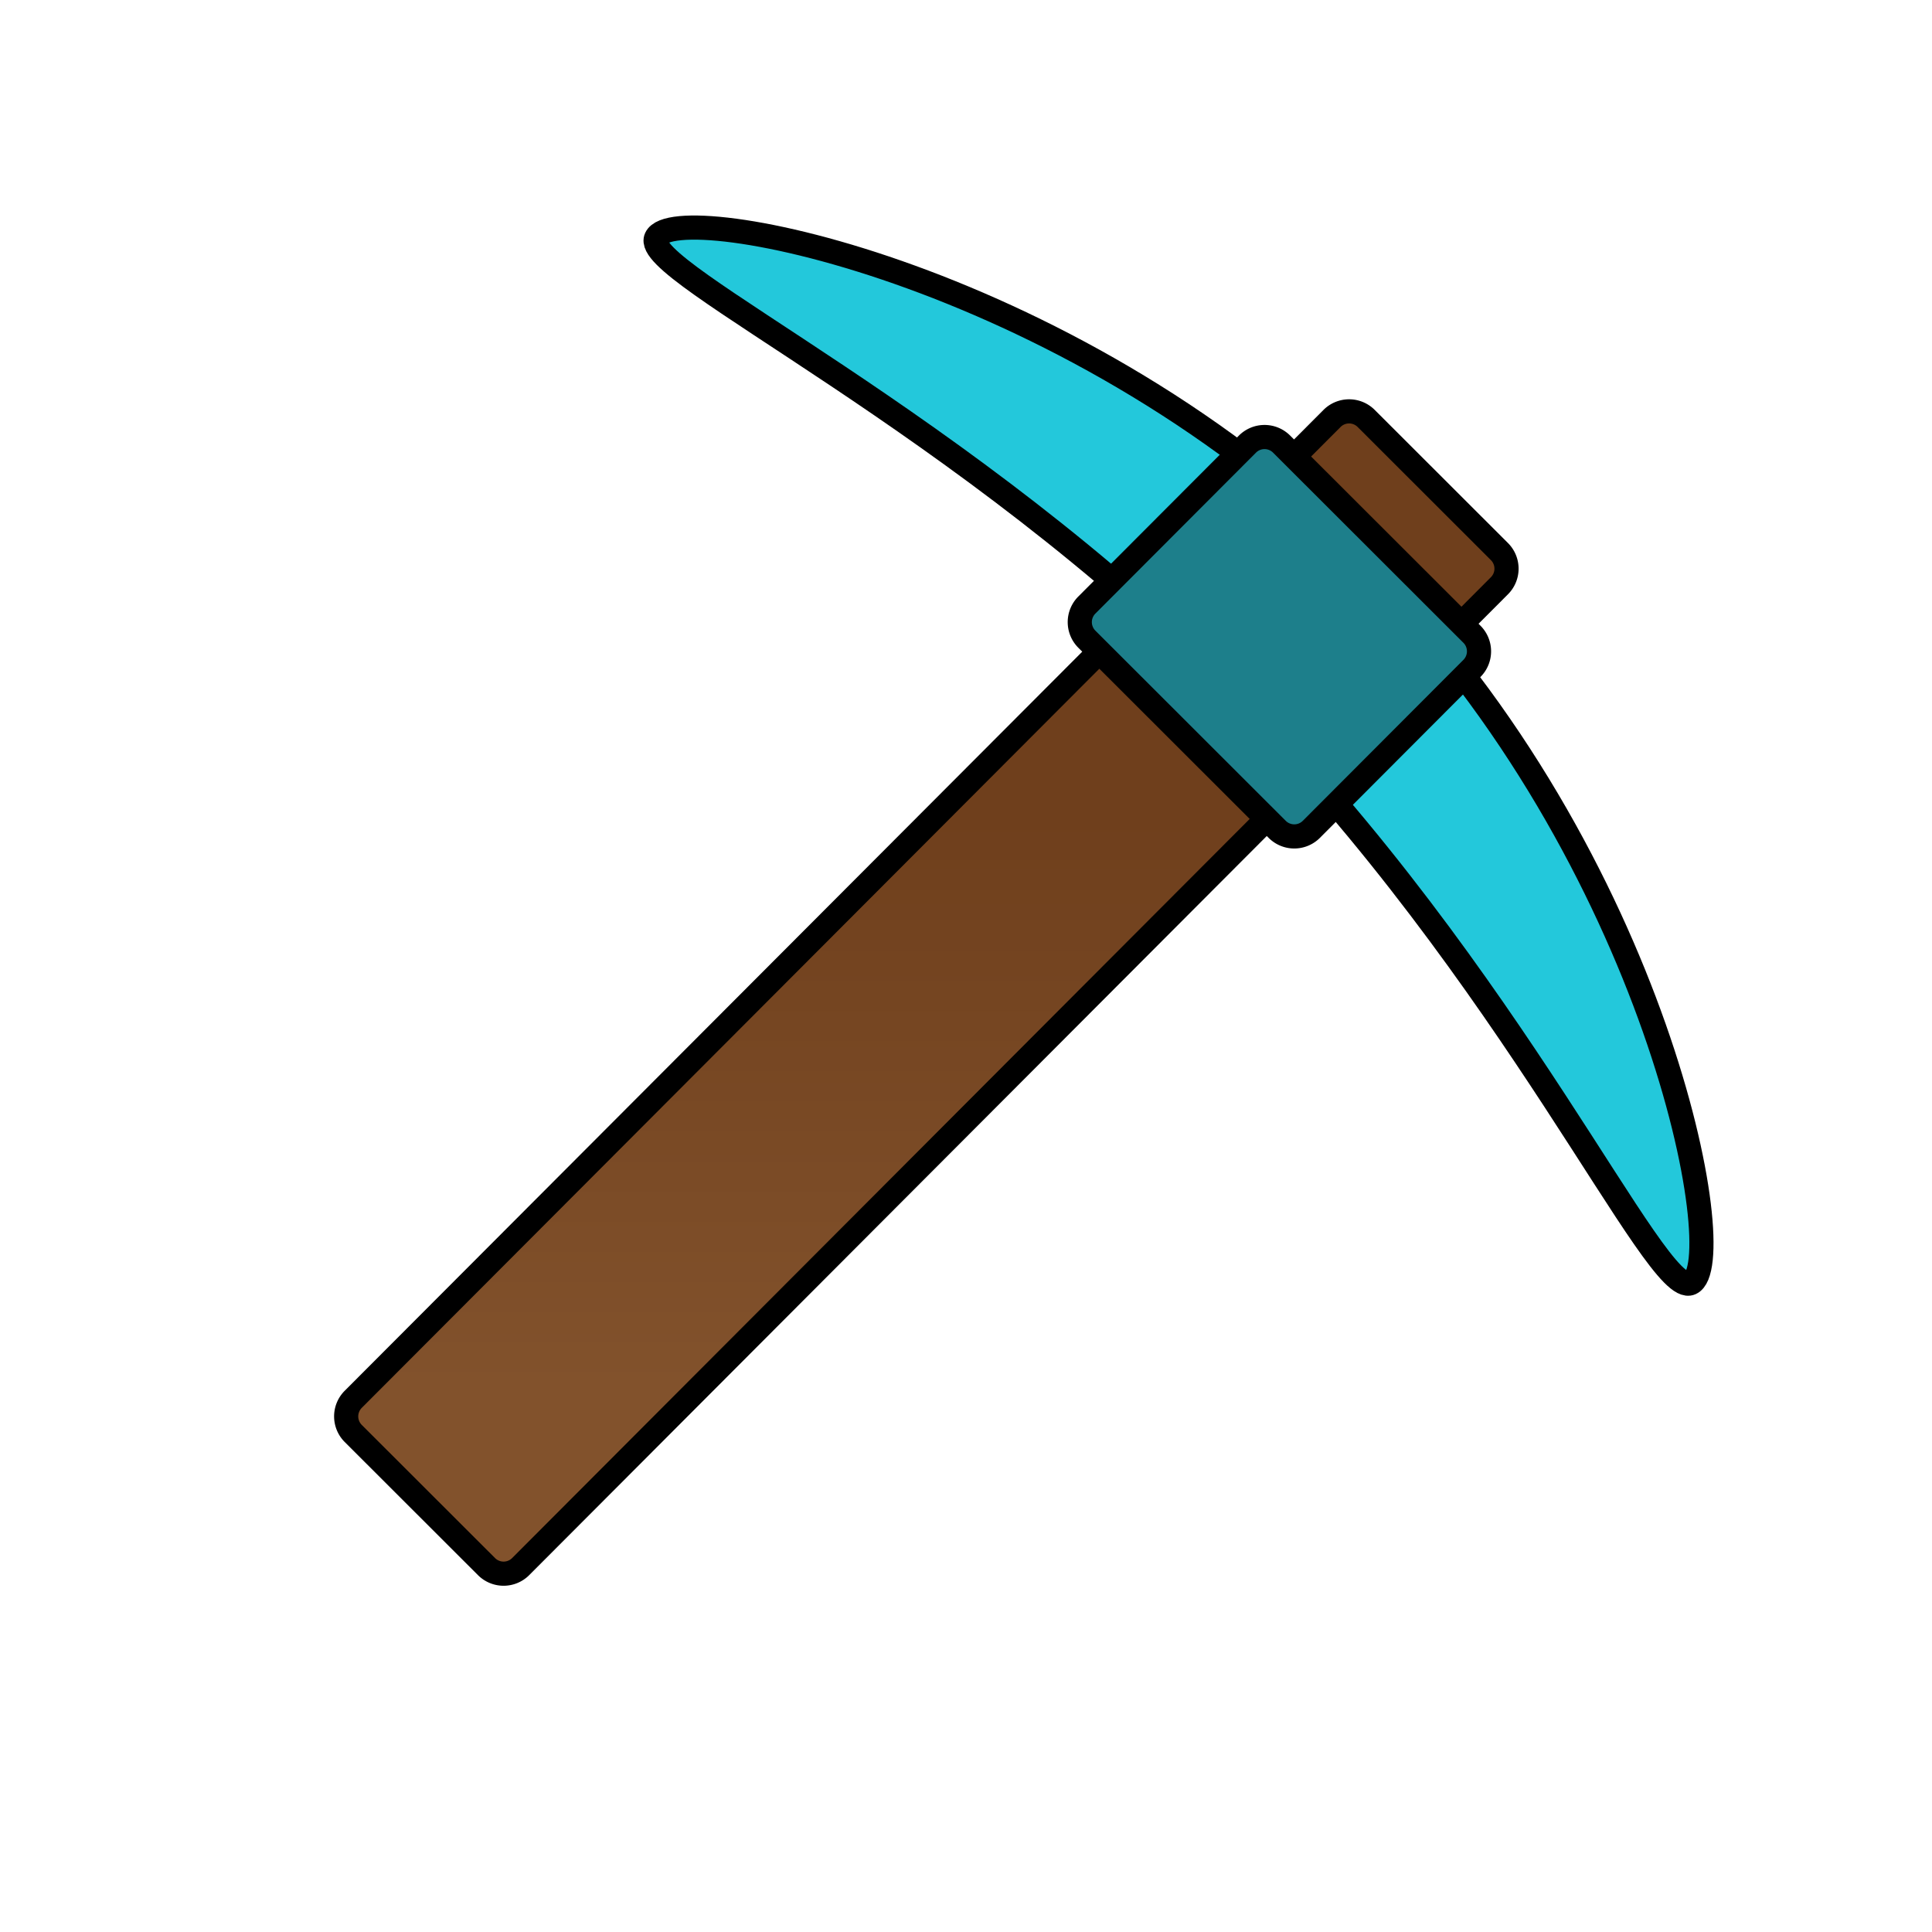 <svg xmlns="http://www.w3.org/2000/svg" xmlns:xlink="http://www.w3.org/1999/xlink" width="800" height="800" viewBox="0 0 800 800">
  <defs>
    <style>
      .cls-1, .cls-2, .cls-3 {
        stroke: #000;
        stroke-width: 10px;
        fill-rule: evenodd;
      }

      .cls-1 {
        fill: url(#linear-gradient);
      }

      .cls-2 {
        fill: #23c8db;
      }

      .cls-3 {
        fill: #1d7f8b;
      }
    </style>
    <linearGradient id="linear-gradient" x1="383.594" y1="651.625" x2="383.594" y2="170.344" gradientUnits="userSpaceOnUse">
      <stop offset="0" stop-color="#82522c"/>
      <stop offset="0.16" stop-color="#82522c"/>
      <stop offset="0.653" stop-color="#6f3f1c"/>
      <stop offset="1" stop-color="#6f3f1c"/>
    </linearGradient>
  </defs>
  <path id="Legno" class="cls-1" d="M565.7,173.265l55.184,55.127a10.007,10.007,0,0,1,.011,14.146L215.6,648.691a9.994,9.994,0,0,1-14.138.011l-55.184-55.128a10.005,10.005,0,0,1-.011-14.146L551.561,173.276A9.992,9.992,0,0,1,565.7,173.265Z"/>
  <path id="Forma_Originale" class="cls-2" d="M271.705,98.519c-6.682,14.444,126.671,74.592,240.88,189.979s172.983,249.354,187.5,242.82c17.214-7.751-13.11-175.316-133.157-296.6S279.633,81.385,271.705,98.519Z"/>
  <path id="Bullone" class="cls-3" d="M530.678,183.888l78.816,78.735a10.007,10.007,0,0,1,.011,14.146l-66.5,66.641a9.994,9.994,0,0,1-14.138.011l-78.816-78.736a10.005,10.005,0,0,1-.011-14.146l66.5-66.64A9.992,9.992,0,0,1,530.678,183.888Z"/>
</svg>
